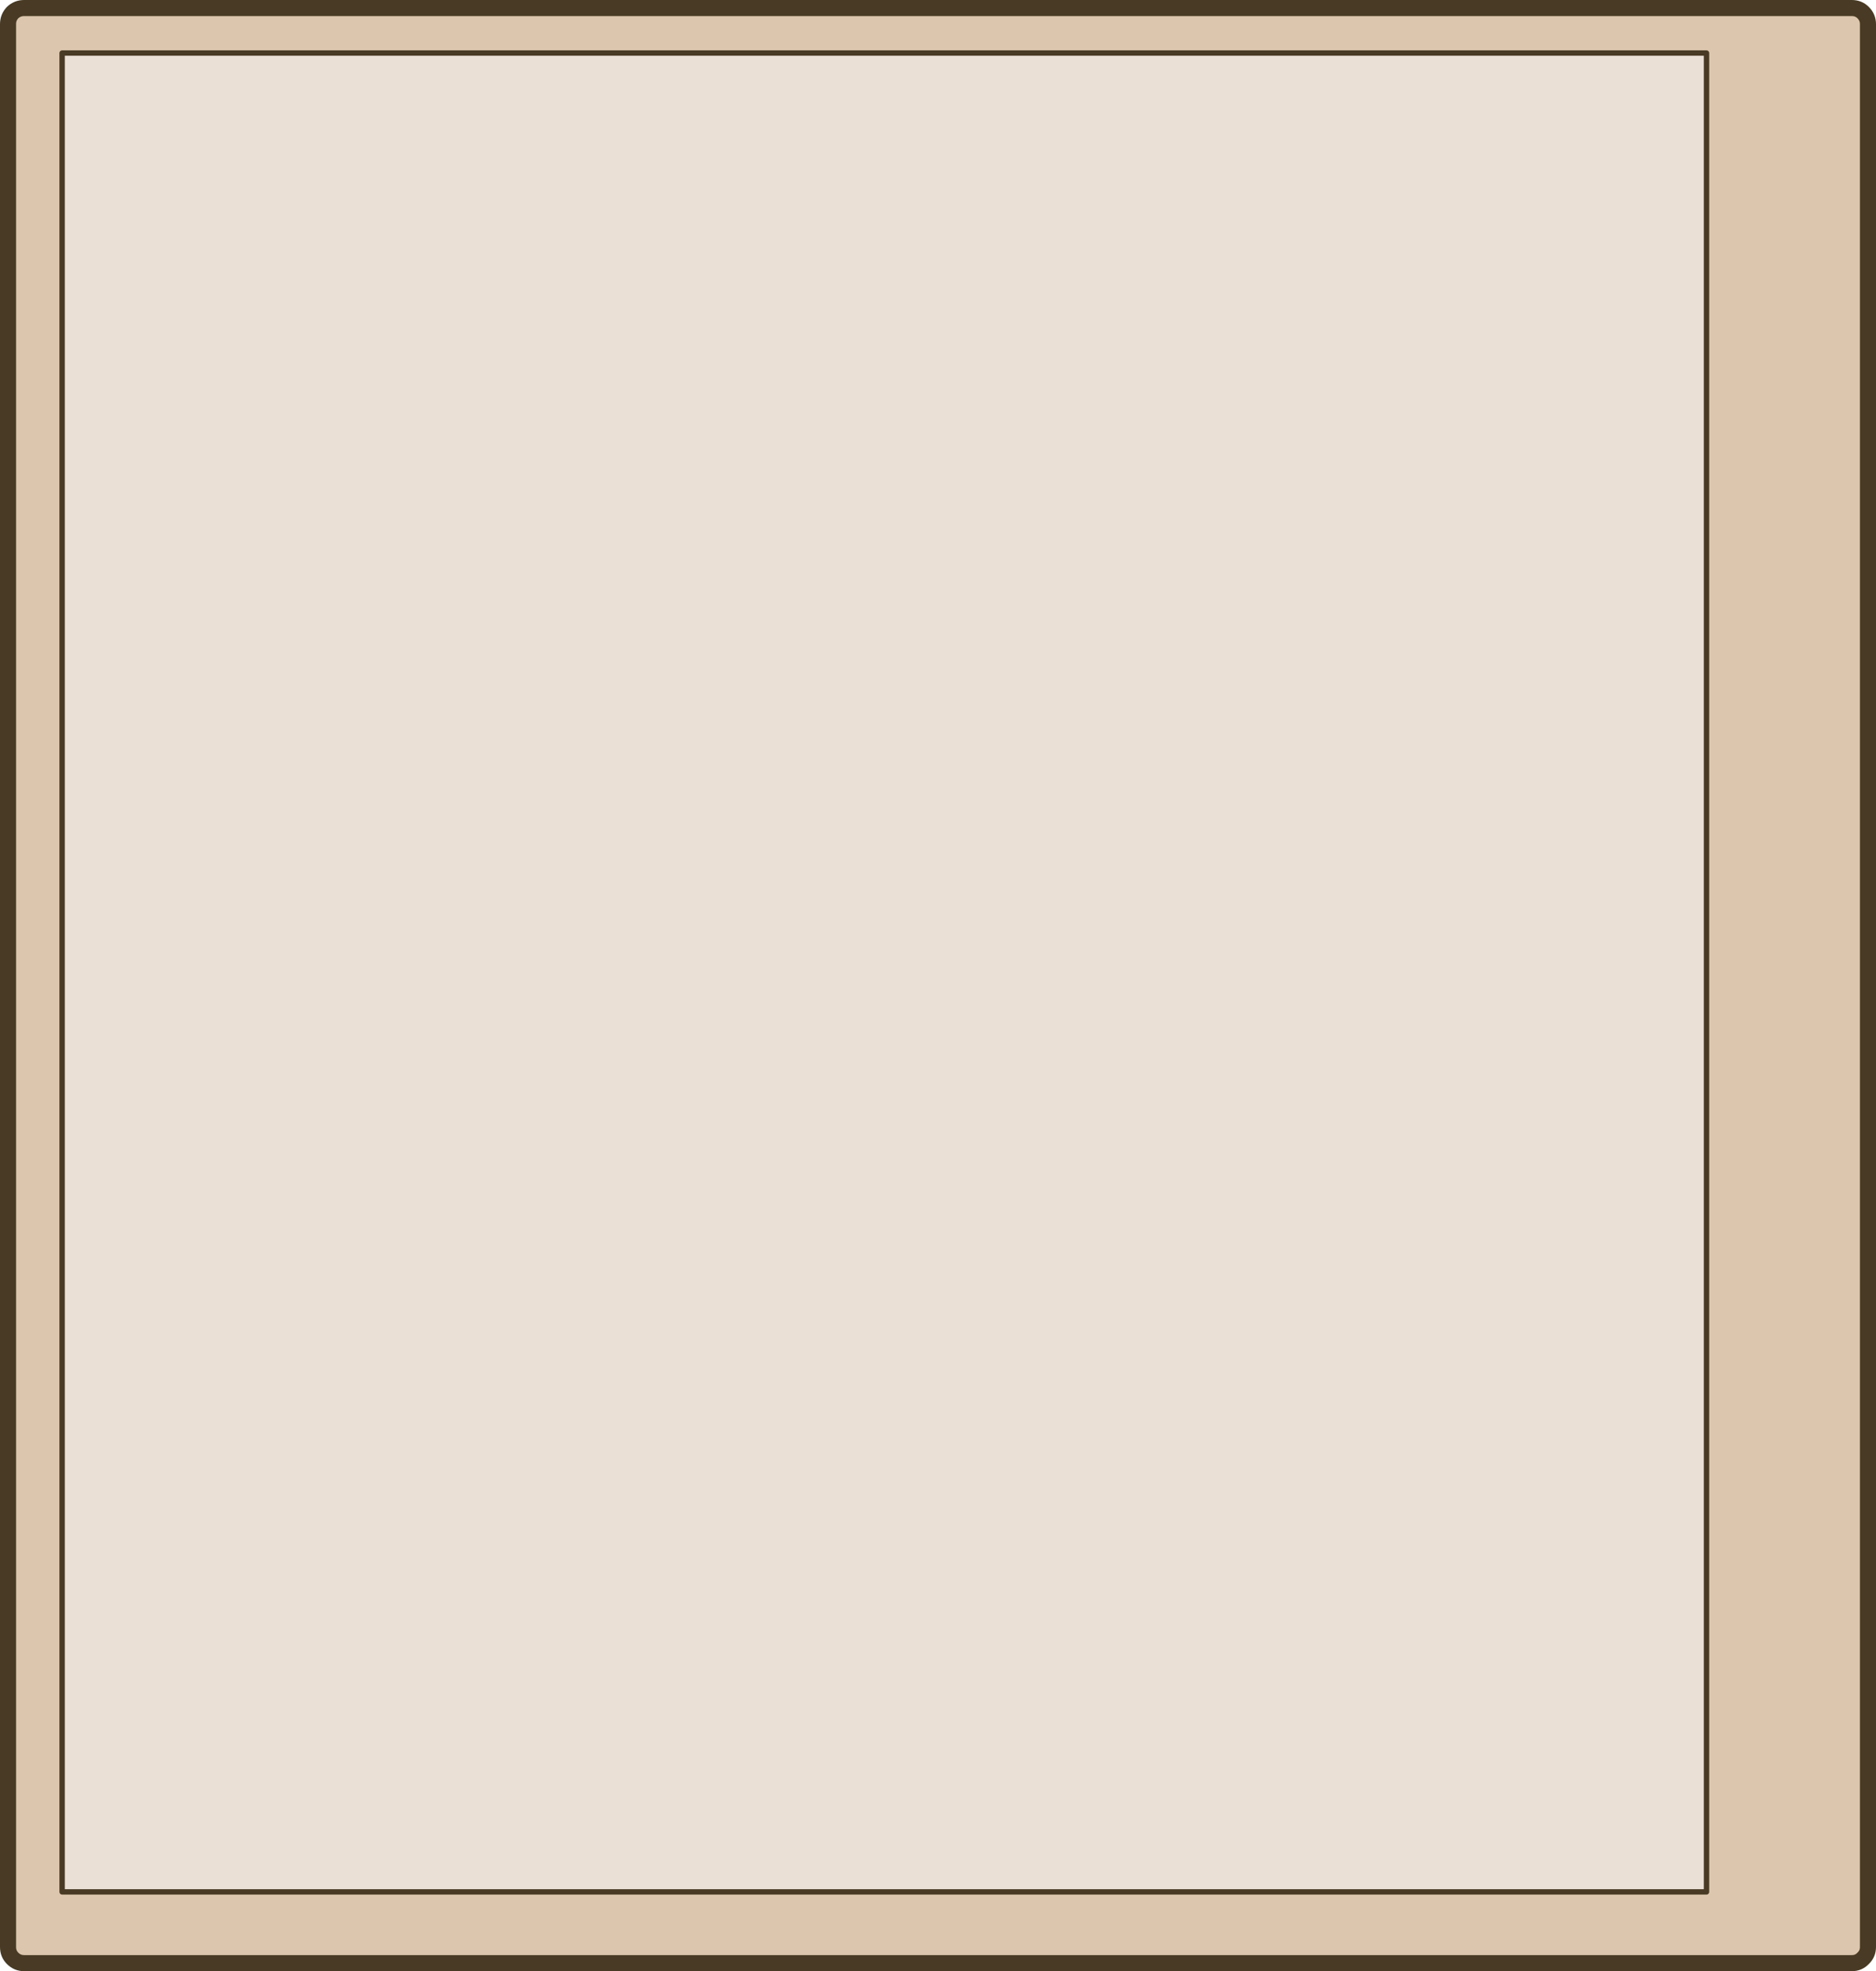 <?xml version="1.0" encoding="UTF-8" standalone="no"?>
<svg xmlns:xlink="http://www.w3.org/1999/xlink" height="367.85px" width="350.3px" xmlns="http://www.w3.org/2000/svg">
  <g transform="matrix(1.0, 0.0, 0.0, 1.0, 96.25, 177.15)">
    <path d="M251.65 -174.8 Q252.55 -173.9 252.55 -172.65 L252.55 186.2 Q252.55 187.45 251.65 188.3 250.8 189.2 249.55 189.2 L-91.75 189.2 Q-93.0 189.2 -93.9 188.3 -94.75 187.45 -94.75 186.2 L-94.75 -172.65 Q-94.75 -173.9 -93.9 -174.8 -93.0 -175.65 -91.75 -175.65 L249.55 -175.65 Q250.8 -175.65 251.65 -174.8" fill="#dcc6ad" fill-rule="evenodd" stroke="none"/>
    <path d="M251.65 -174.8 Q250.8 -175.65 249.55 -175.65 L-91.75 -175.65 Q-93.0 -175.65 -93.9 -174.8 -94.75 -173.9 -94.75 -172.65 L-94.75 186.2 Q-94.75 187.45 -93.9 188.3 -93.0 189.2 -91.75 189.2 L249.55 189.2 Q250.8 189.2 251.65 188.3 252.55 187.45 252.55 186.2 L252.55 -172.65 Q252.55 -173.9 251.65 -174.8 Z" fill="none" stroke="#483a24" stroke-linecap="round" stroke-linejoin="round" stroke-width="3.0"/>
    <path d="M222.4 -167.25 L222.4 175.9 -84.65 175.9 -84.65 -167.25 222.4 -167.25" fill="#eae0d6" fill-rule="evenodd" stroke="none"/>
    <path d="M222.4 -167.25 L222.4 175.9 -84.65 175.9 -84.65 -167.25 222.4 -167.25 Z" fill="none" stroke="#483a24" stroke-linecap="round" stroke-linejoin="round" stroke-width="1.0"/>
  </g>
</svg>

